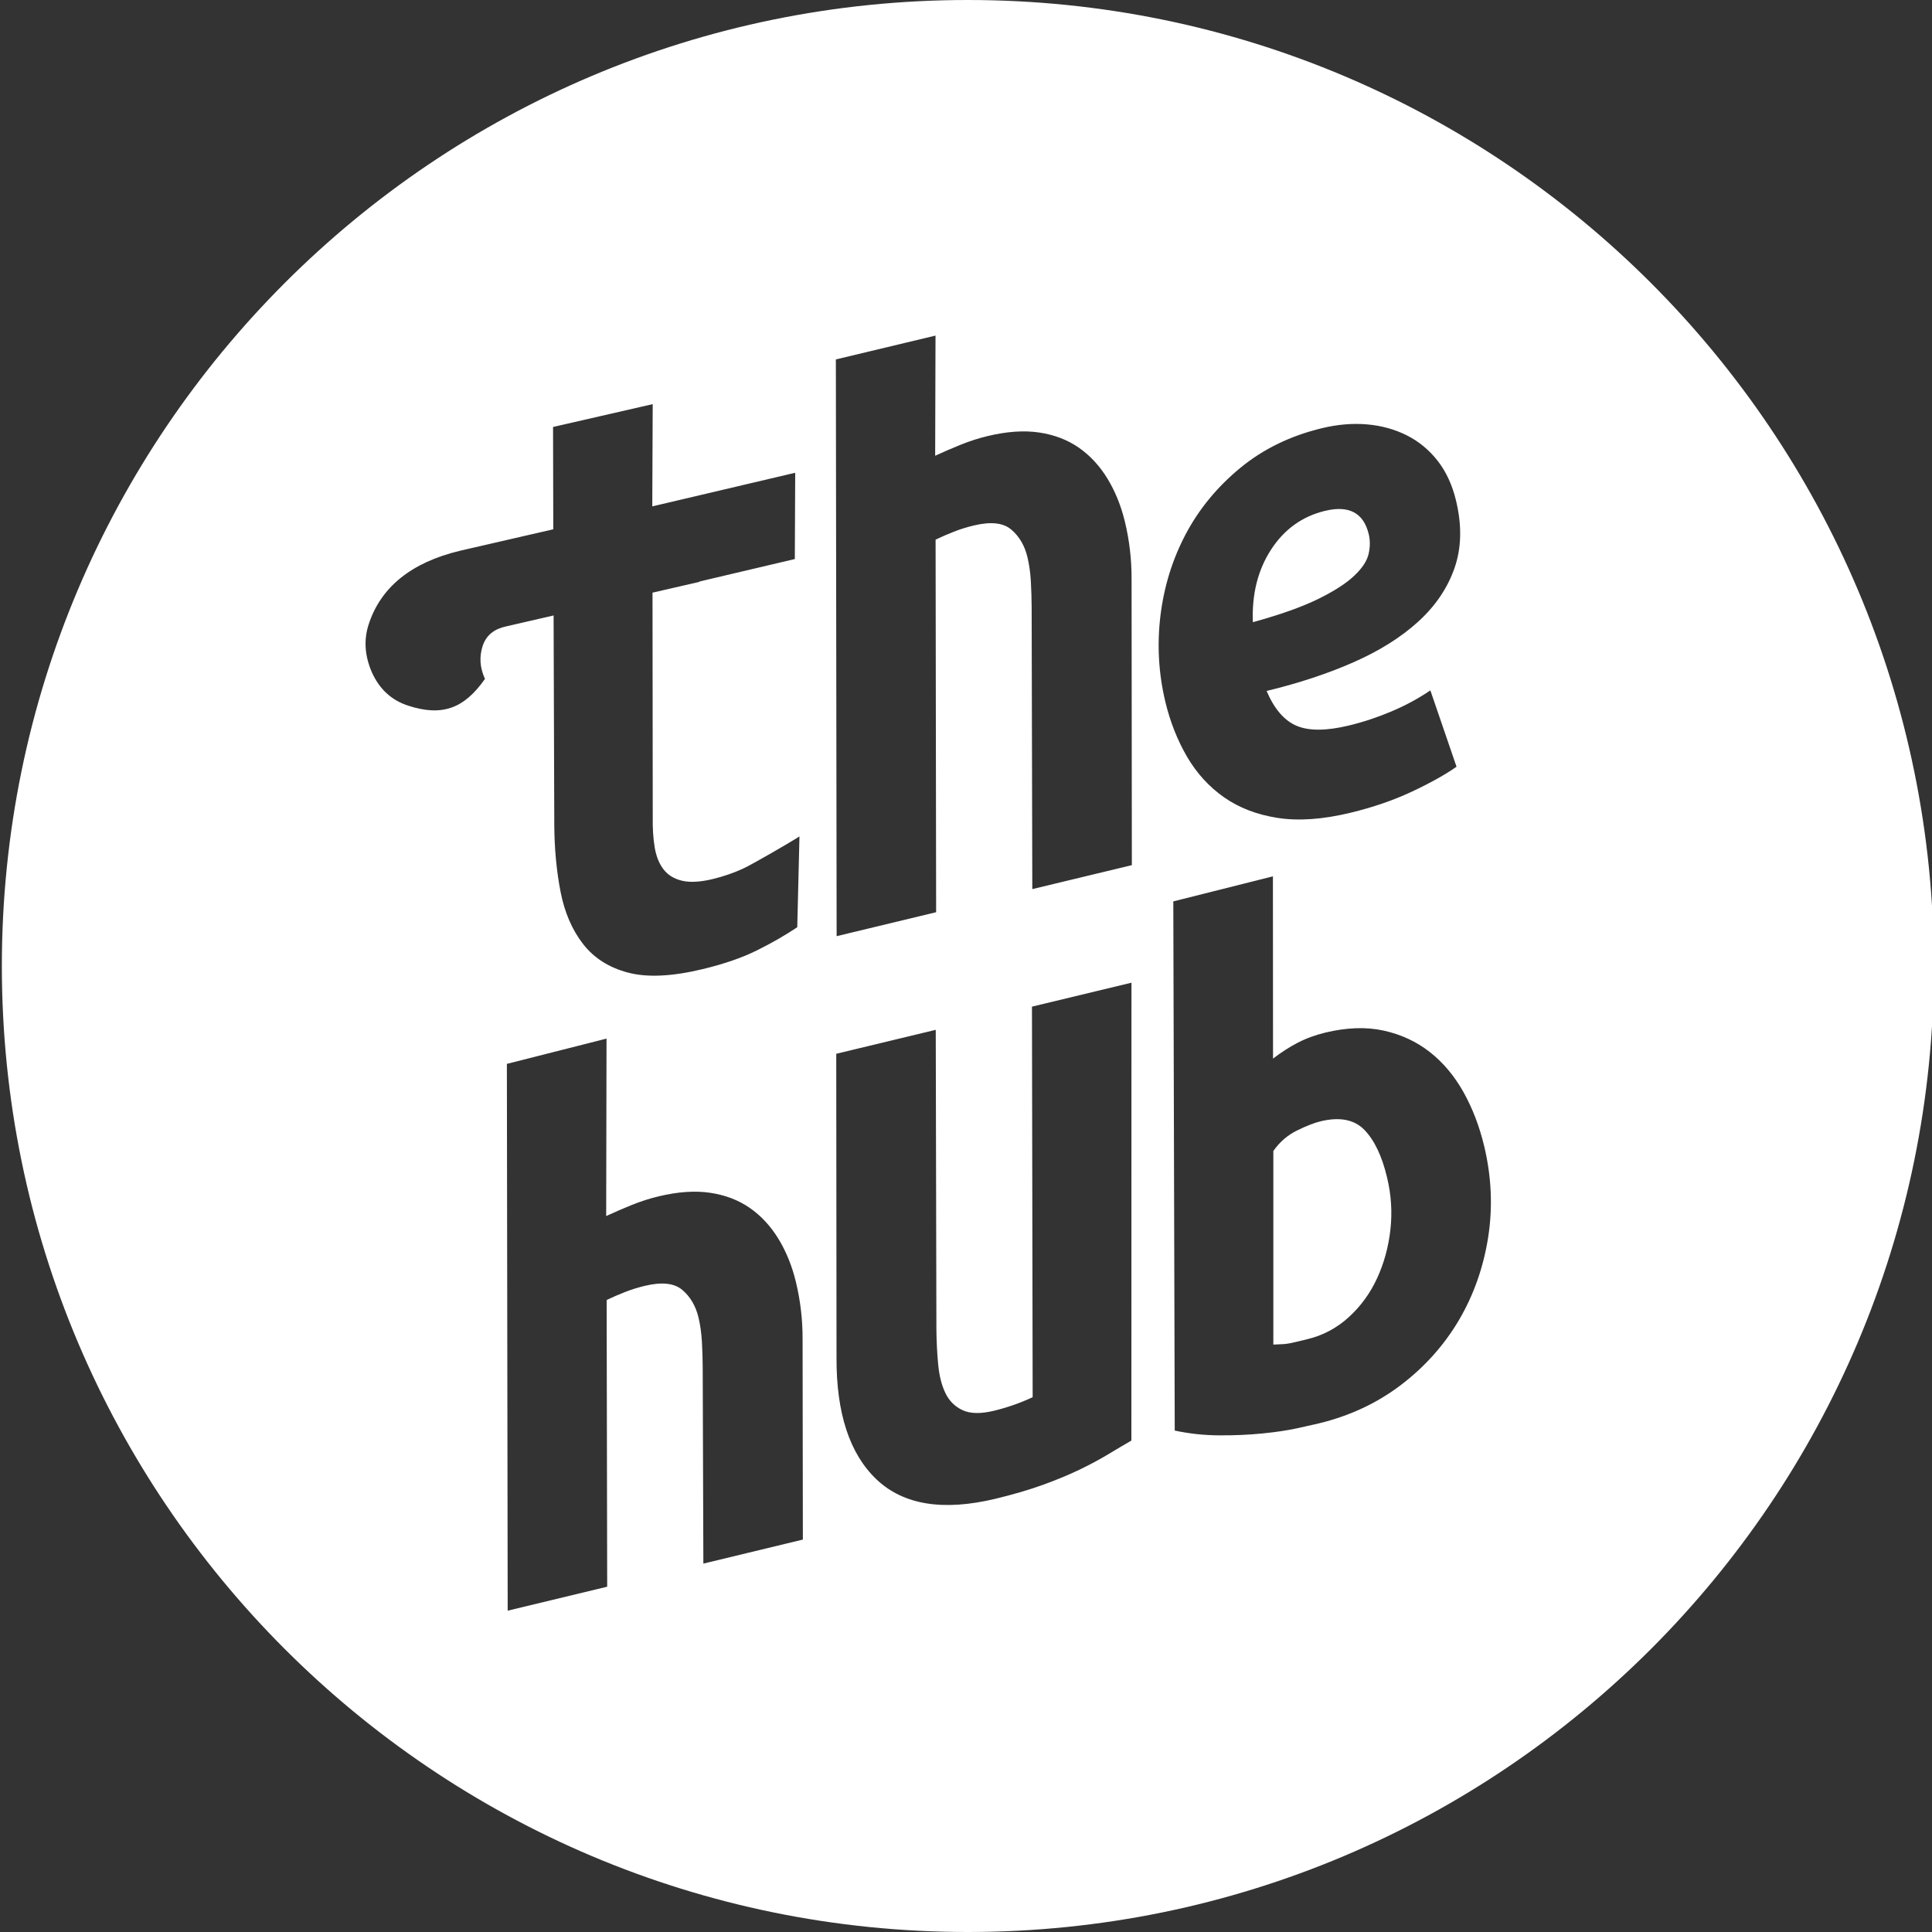 <?xml version="1.0" encoding="utf-8"?>
<!-- Generator: Adobe Illustrator 24.1.3, SVG Export Plug-In . SVG Version: 6.00 Build 0)  -->
<svg version="1.1" id="Layer_1" xmlns="http://www.w3.org/2000/svg" xmlns:xlink="http://www.w3.org/1999/xlink" x="0px" y="0px"
	 width="50px" height="50px" viewBox="0 0 50 50" style="enable-background:new 0 0 50 50;" xml:space="preserve">
<rect x="0" y="0" width="50" height="50" fill="#333333" stroke="none"/>
<style type="text/css">
	.st0{fill:#FFFFFF;}
</style>
<g>
	<g>
		<path class="st0" d="M35.309,29.24c-0.259-0.266-0.637-0.34-1.132-0.221c-0.161,0.039-0.365,0.118-0.61,0.238
			s-0.45,0.297-0.613,0.531l0,5.01c0.072-0.005,0.135-0.008,0.19-0.009c0.055-0.001,0.111-0.005,0.17-0.014
			c0.059-0.008,0.129-0.022,0.209-0.042s0.184-0.044,0.311-0.075c0.403-0.097,0.76-0.286,1.07-0.568
			c0.31-0.282,0.555-0.618,0.735-1.009c0.18-0.39,0.295-0.811,0.345-1.262c0.05-0.451,0.021-0.901-0.088-1.35
			C35.765,29.916,35.568,29.506,35.309,29.24z"/>
		<path class="st0" d="M34.109,15.504c0.414-0.203,0.726-0.403,0.934-0.6c0.209-0.196,0.334-0.385,0.376-0.566
			c0.041-0.18,0.043-0.352,0.004-0.513c-0.133-0.553-0.511-0.754-1.133-0.604c-0.587,0.142-1.053,0.476-1.395,1.003
			c-0.342,0.527-0.499,1.153-0.471,1.878C33.134,15.907,33.695,15.707,34.109,15.504z"/>
		<path class="st0" d="M25.048,0c-13.807,0-25,11.193-25,25s11.193,25,25,25c13.807,0,25-11.193,25-25S38.856,0,25.048,0z
			 M12.492,16.714c-0.093,0.285-0.074,0.563,0.059,0.856c-0.546,0.779-1.12,0.974-1.986,0.693c-0.433-0.14-0.742-0.426-0.939-0.859
			c-0.187-0.43-0.216-0.842-0.085-1.245c0.314-0.966,1.106-1.604,2.363-1.905v-0.001l0.015-0.003
			c0.006-0.001,0.013-0.003,0.019-0.004l2.381-0.548l-0.006-2.648l2.579-0.591l-0.011,2.646l3.699-0.87l-0.01,2.233L18.1,15.05
			v0.009l-1.213,0.279l0.006,5.811c-0.005,0.282,0.011,0.54,0.049,0.774c0.039,0.235,0.115,0.427,0.23,0.576
			c0.115,0.149,0.276,0.247,0.483,0.295c0.206,0.048,0.471,0.033,0.794-0.045c0.276-0.067,0.538-0.157,0.785-0.271
			c0.247-0.115,1.213-0.675,1.456-0.831l-0.057,2.35c-0.315,0.21-0.663,0.41-1.044,0.599c-0.382,0.189-0.848,0.351-1.401,0.484
			c-0.795,0.192-1.44,0.222-1.934,0.091c-0.495-0.13-0.884-0.378-1.166-0.743c-0.283-0.364-0.477-0.815-0.581-1.35
			c-0.104-0.535-0.159-1.114-0.162-1.735l-0.018-5.415l-1.224,0.282C12.802,16.274,12.588,16.428,12.492,16.714z M18.203,40.466
			l-0.017-5.079c-0.001-0.207-0.008-0.425-0.02-0.654c-0.013-0.228-0.042-0.441-0.089-0.637c-0.072-0.3-0.212-0.537-0.419-0.713
			c-0.207-0.176-0.529-0.211-0.967-0.106c-0.185,0.044-0.358,0.098-0.519,0.162c-0.162,0.064-0.319,0.131-0.472,0.205l0.014,7.42
			l-2.575,0.62l-0.021-14.151l2.579-0.654l-0.009,4.592c0.219-0.101,0.443-0.198,0.671-0.29c0.228-0.091,0.457-0.165,0.688-0.22
			c0.495-0.119,0.939-0.15,1.331-0.092c0.392,0.058,0.734,0.189,1.027,0.392c0.293,0.204,0.54,0.471,0.741,0.8
			c0.201,0.329,0.352,0.702,0.452,1.116c0.117,0.484,0.174,0.976,0.173,1.476l0.007,5.191L18.203,40.466z M29.28,37.282
			c-0.182,0.105-0.382,0.223-0.6,0.355c-0.218,0.131-0.467,0.265-0.745,0.399c-0.279,0.134-0.595,0.265-0.948,0.393
			c-0.353,0.127-0.76,0.247-1.221,0.358c-1.359,0.327-2.387,0.16-3.083-0.501c-0.695-0.661-1.04-1.712-1.034-3.152l-0.007-7.862
			l2.575-0.62l0.017,7.75c0.003,0.316,0.018,0.62,0.046,0.912c0.028,0.292,0.09,0.539,0.188,0.741
			c0.098,0.202,0.246,0.349,0.445,0.441c0.199,0.092,0.471,0.097,0.817,0.013c0.334-0.081,0.666-0.197,0.995-0.349l-0.018-10.108
			l2.575-0.62L29.28,37.282z M26.716,23.01l-0.017-7.301c-0.001-0.207-0.008-0.425-0.02-0.654c-0.013-0.228-0.042-0.441-0.089-0.637
			c-0.072-0.3-0.212-0.537-0.419-0.713c-0.207-0.176-0.529-0.211-0.967-0.106c-0.185,0.044-0.358,0.098-0.519,0.162
			c-0.162,0.064-0.319,0.131-0.472,0.205l0.014,9.642l-2.575,0.62L21.632,9.302l2.579-0.617l-0.009,3.11
			c0.219-0.101,0.443-0.198,0.671-0.29c0.228-0.091,0.457-0.165,0.688-0.22c0.495-0.119,0.939-0.15,1.331-0.092
			c0.392,0.058,0.734,0.189,1.027,0.392c0.293,0.204,0.54,0.471,0.741,0.8c0.201,0.33,0.352,0.702,0.452,1.116
			c0.117,0.484,0.174,0.976,0.173,1.476l0.007,7.413L26.716,23.01z M30.033,15.928c0.093-0.754,0.31-1.455,0.654-2.105
			s0.813-1.22,1.407-1.71c0.595-0.491,1.301-0.835,2.119-1.032c0.403-0.097,0.792-0.13,1.165-0.098
			c0.373,0.032,0.716,0.127,1.028,0.283c0.312,0.157,0.578,0.376,0.799,0.658c0.22,0.282,0.379,0.625,0.476,1.028
			c0.156,0.645,0.143,1.227-0.037,1.746c-0.18,0.519-0.492,0.981-0.937,1.387c-0.445,0.406-1.003,0.757-1.675,1.053
			c-0.672,0.296-1.423,0.544-2.252,0.744c0.197,0.464,0.455,0.765,0.775,0.901c0.319,0.137,0.773,0.134,1.36-0.008
			c0.368-0.089,0.735-0.211,1.1-0.365c0.365-0.155,0.699-0.336,1.003-0.543l0.677,1.976c-0.292,0.205-0.676,0.419-1.152,0.643
			c-0.476,0.224-1.008,0.407-1.596,0.549c-0.714,0.172-1.341,0.216-1.879,0.133c-0.538-0.083-1.002-0.262-1.39-0.534
			s-0.707-0.622-0.957-1.049c-0.249-0.428-0.436-0.901-0.561-1.419C29.983,17.427,29.941,16.682,30.033,15.928z M38.513,32.024
			c-0.123,0.78-0.375,1.492-0.755,2.139c-0.381,0.646-0.88,1.206-1.498,1.677c-0.618,0.471-1.33,0.805-2.136,0.999
			c-0.104,0.025-0.286,0.066-0.546,0.123c-0.261,0.057-0.564,0.102-0.909,0.136c-0.345,0.034-0.716,0.051-1.113,0.049
			c-0.397-0.002-0.781-0.044-1.154-0.124l-0.037-13.695l2.578-0.648l0.003,4.717c0.205-0.159,0.416-0.295,0.633-0.408
			c0.216-0.113,0.457-0.202,0.722-0.266c0.553-0.133,1.054-0.15,1.505-0.052c0.451,0.099,0.848,0.283,1.194,0.553
			c0.346,0.27,0.635,0.615,0.871,1.033c0.235,0.419,0.415,0.887,0.54,1.406C38.601,30.458,38.635,31.245,38.513,32.024z"/>
	</g>
</g>
</svg>
